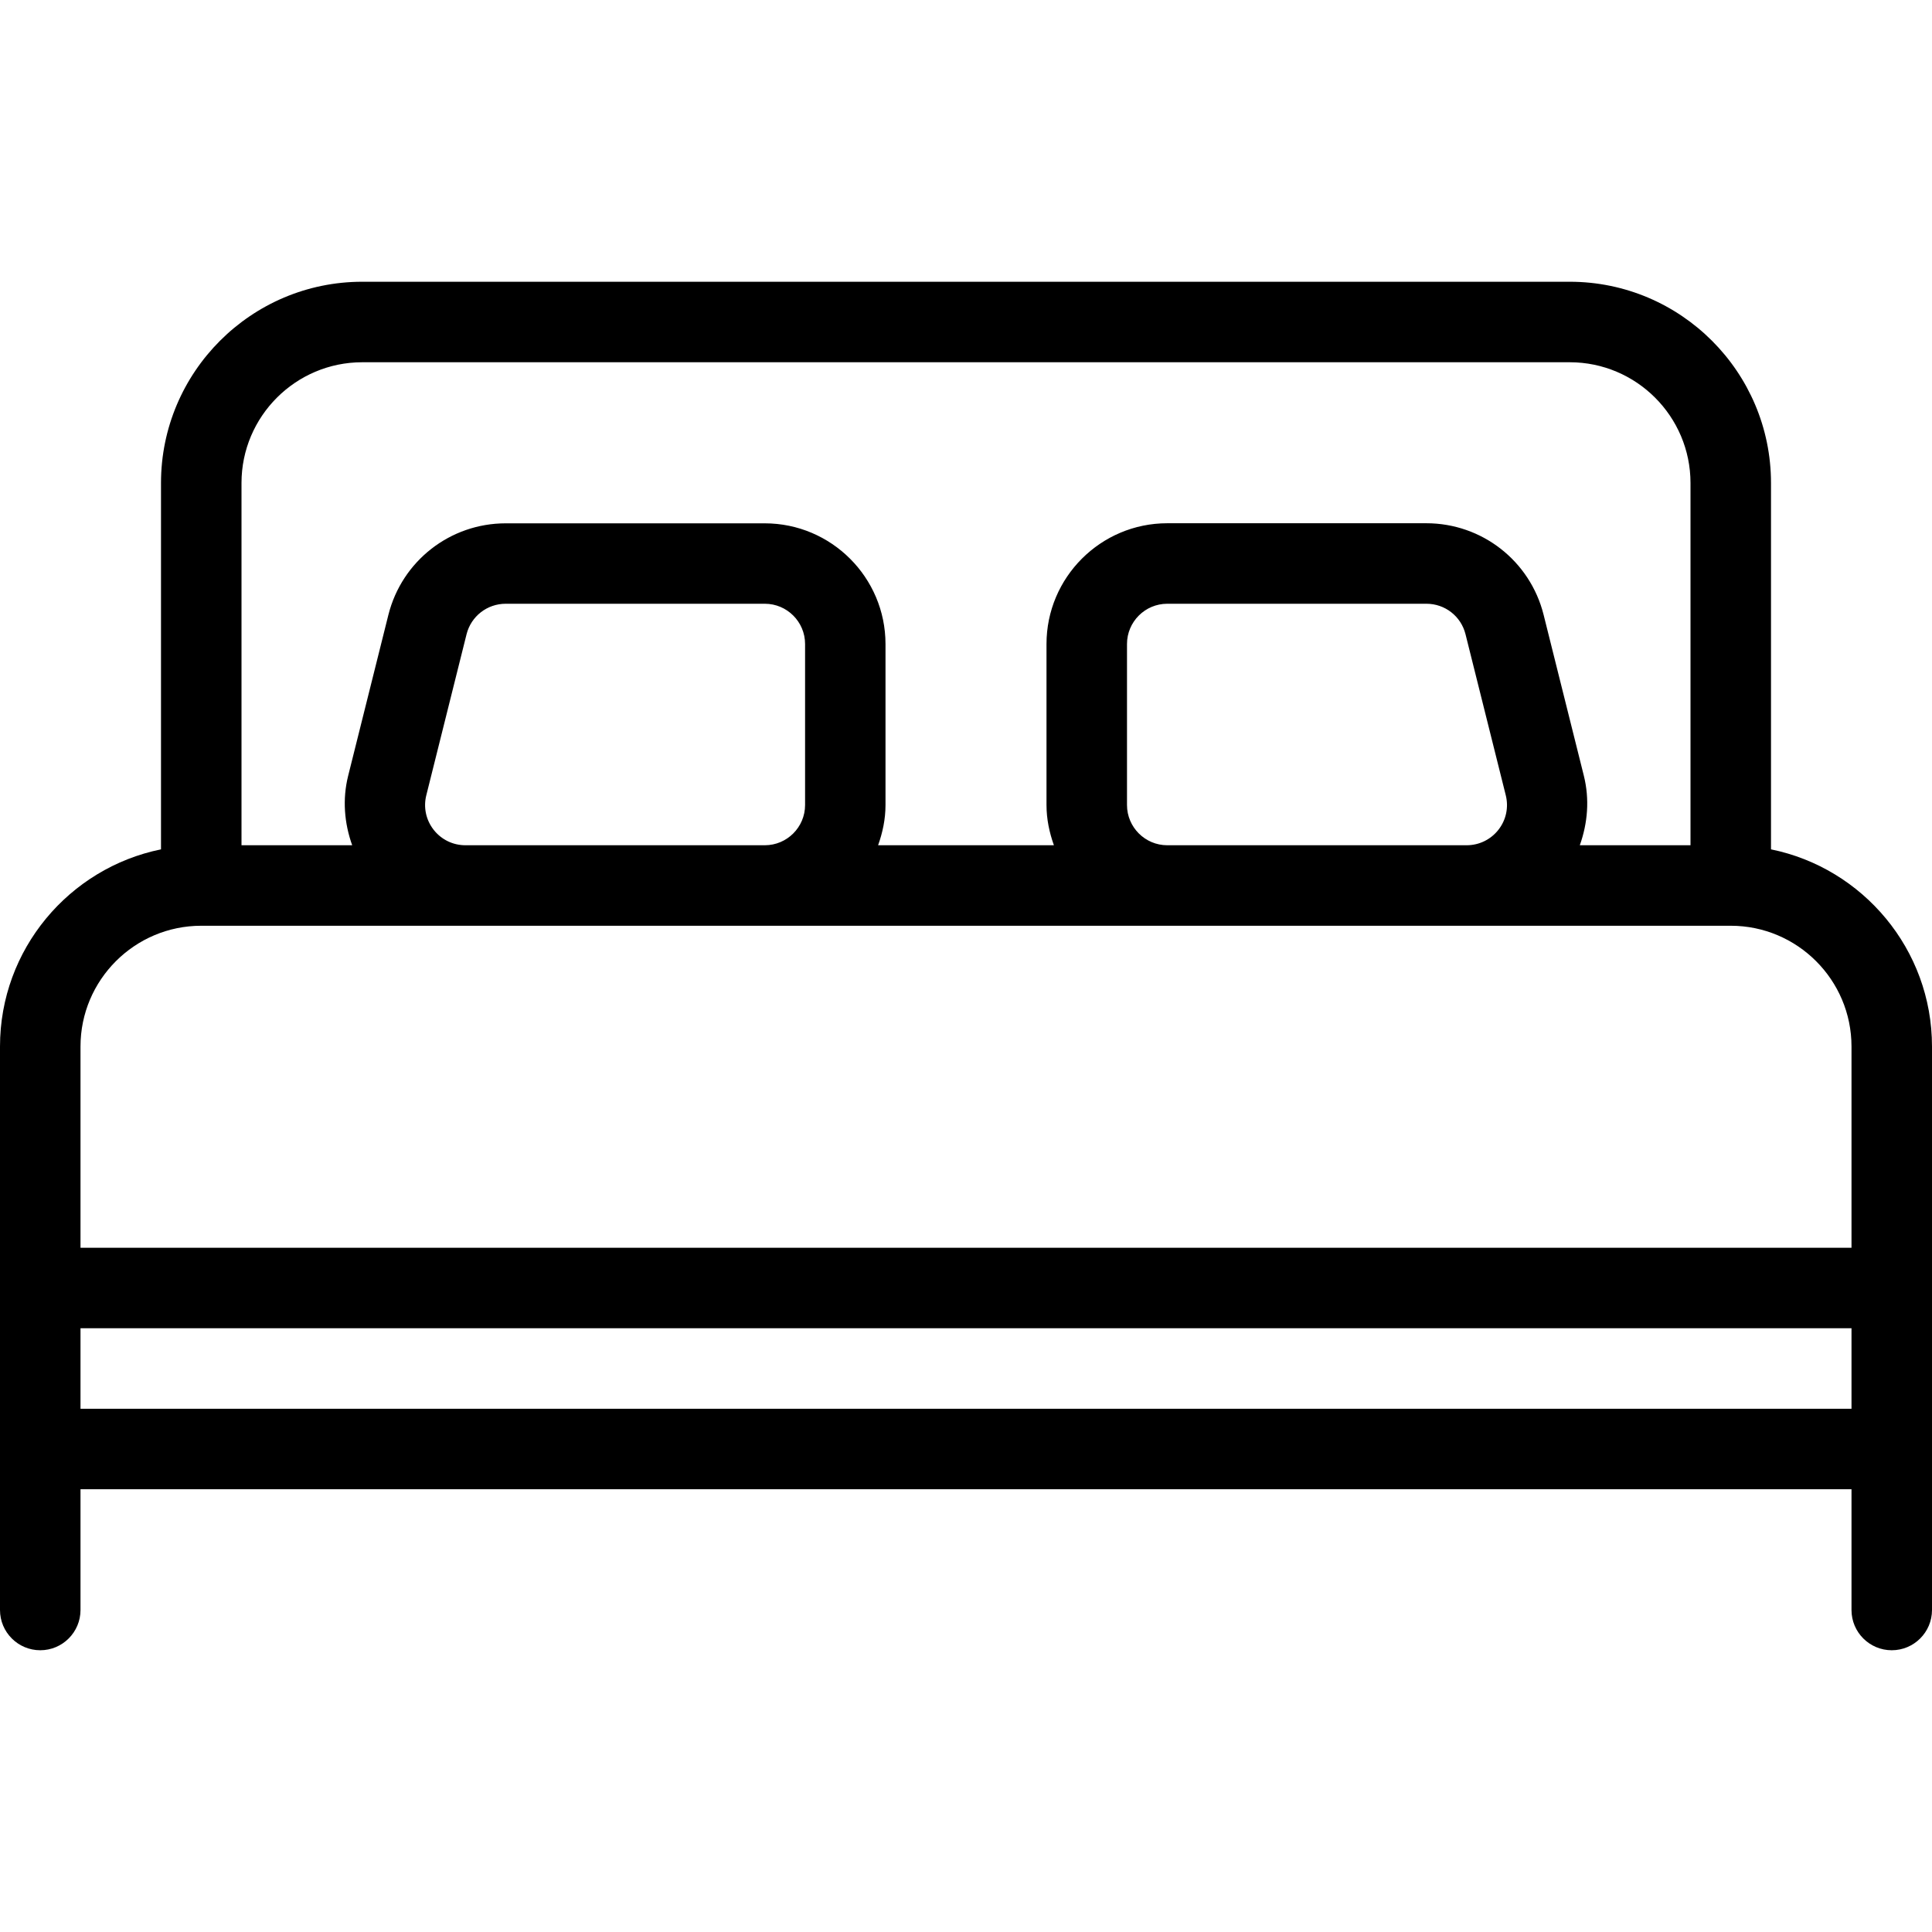 <?xml version="1.0" encoding="iso-8859-1"?>
<!-- Generator: Adobe Illustrator 19.0.0, SVG Export Plug-In . SVG Version: 6.00 Build 0)  -->
<svg version="1.1" id="Layer_1" xmlns="http://www.w3.org/2000/svg" xmlns:xlink="http://www.w3.org/1999/xlink" x="0px" y="0px"
	 viewBox="0 0 24 24" style="enable-background:new 0 0 24 24;" xml:space="preserve">
<path d="M22,10.551V6c0-1.378-1.121-2.5-2.5-2.5h-15C3.121,3.5,2,4.622,2,6v4.551C0.86,10.783,0,11.793,0,13v3v2v2
	c0,0.276,0.224,0.5,0.5,0.5S1,20.276,1,20v-1.5h22V20c0,0.276,0.224,0.5,0.5,0.5S24,20.276,24,20v-2v-2v-3
	C24,11.793,23.14,10.783,22,10.551z M3,6c0-0.827,0.673-1.5,1.5-1.5h15C20.327,4.5,21,5.173,21,6v4.5h-1.375
	c0.098-0.275,0.123-0.571,0.05-0.864l-0.5-2C19.007,6.967,18.408,6.5,17.719,6.5H14.5C13.673,6.5,13,7.173,13,8v2
	c0,0.176,0.036,0.343,0.092,0.5h-2.184C10.964,10.343,11,10.177,11,10.001v-2c0-0.827-0.673-1.5-1.5-1.5H6.281
	c-0.689,0-1.288,0.468-1.456,1.136l-0.5,2c-0.073,0.292-0.048,0.589,0.05,0.863H3V6z M14,10V8c0-0.276,0.225-0.5,0.5-0.5h3.22
	c0.23,0,0.429,0.155,0.485,0.378l0.5,2c0.038,0.151,0.005,0.307-0.091,0.43c-0.096,0.122-0.24,0.192-0.395,0.192H14.5
	C14.225,10.5,14,10.276,14,10z M5.387,10.308c-0.096-0.123-0.129-0.28-0.091-0.43l0.5-2C5.852,7.656,6.051,7.5,6.282,7.5h3.219
	c0.275,0,0.5,0.224,0.5,0.5v2c0,0.276-0.225,0.5-0.5,0.5H5.782C5.626,10.5,5.483,10.43,5.387,10.308z M1,13
	c0-0.827,0.673-1.5,1.5-1.5h3.281H9.5h5h3.719H21.5c0.827,0,1.5,0.673,1.5,1.5v2.5H1V13z M1,16.5h22v1H1V16.5z"/>
</svg>
